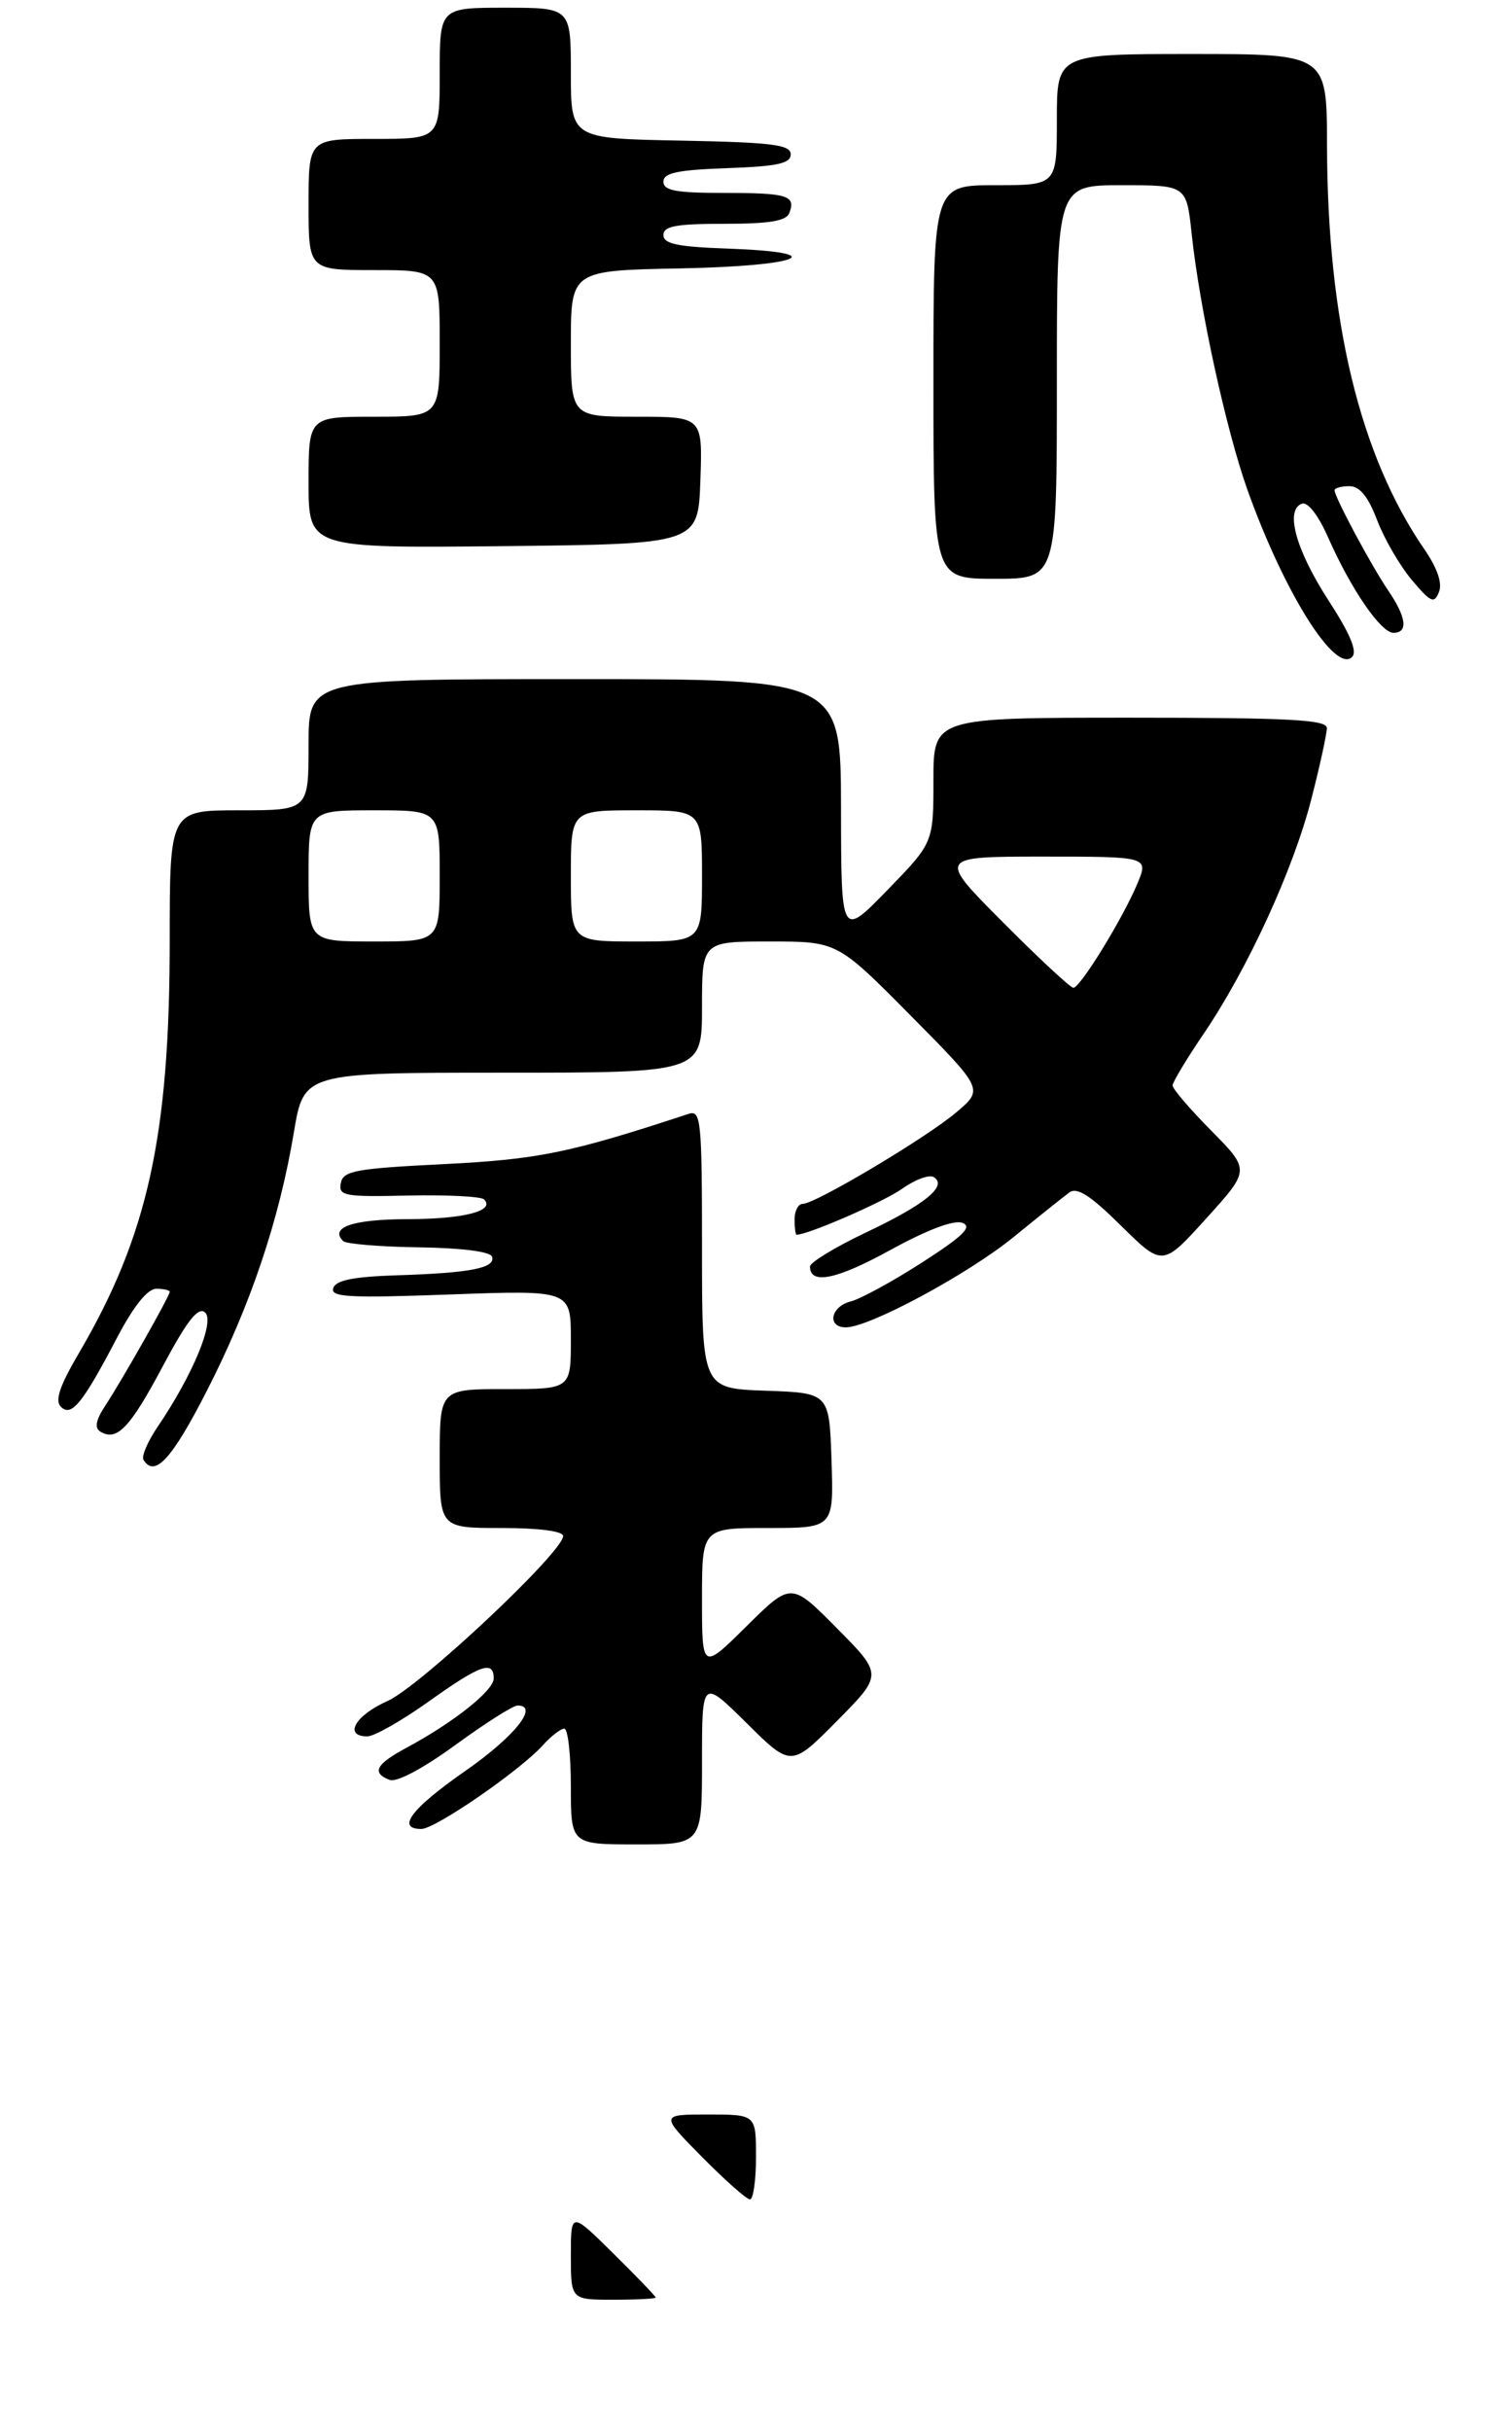 <?xml version="1.0" encoding="UTF-8" standalone="no"?>
<!DOCTYPE svg PUBLIC "-//W3C//DTD SVG 1.1//EN" "http://www.w3.org/Graphics/SVG/1.1/DTD/svg11.dtd" >
<svg xmlns="http://www.w3.org/2000/svg" xmlns:xlink="http://www.w3.org/1999/xlink" version="1.1" viewBox="0 0 196 315">
 <g >
 <path fill="currentColor"
d=" M 91.00 228.28 C 91.00 217.56 91.00 217.56 96.78 223.28 C 102.56 229.00 102.56 229.00 108.50 223.00 C 114.44 217.00 114.44 217.00 108.50 211.00 C 102.56 205.00 102.56 205.00 96.78 210.72 C 91.00 216.44 91.00 216.44 91.00 207.22 C 91.00 198.00 91.00 198.00 99.54 198.00 C 108.08 198.00 108.08 198.00 107.79 189.25 C 107.50 180.50 107.50 180.50 99.25 180.21 C 91.00 179.92 91.00 179.92 91.00 161.84 C 91.00 145.08 90.87 143.81 89.25 144.34 C 73.84 149.41 69.81 150.23 57.51 150.85 C 46.06 151.42 44.48 151.71 44.18 153.31 C 43.86 154.97 44.63 155.11 52.94 154.92 C 57.96 154.81 62.37 155.04 62.75 155.42 C 64.24 156.91 60.14 157.97 52.81 157.98 C 45.74 158.00 42.70 159.03 44.48 160.82 C 44.86 161.19 49.27 161.56 54.29 161.63 C 59.85 161.71 63.56 162.18 63.78 162.84 C 64.27 164.31 61.02 164.95 51.58 165.25 C 45.83 165.43 43.53 165.89 43.20 166.91 C 42.80 168.09 45.20 168.22 58.36 167.74 C 74.00 167.17 74.00 167.17 74.00 173.58 C 74.00 180.00 74.00 180.00 65.50 180.00 C 57.00 180.00 57.00 180.00 57.00 189.00 C 57.00 198.00 57.00 198.00 65.00 198.00 C 69.86 198.00 73.00 198.41 73.00 199.04 C 73.00 201.11 54.45 218.53 50.25 220.41 C 46.04 222.28 44.49 225.00 47.62 225.00 C 48.52 225.00 52.08 222.97 55.55 220.50 C 62.26 215.71 64.00 215.09 64.00 217.49 C 64.00 219.07 58.82 223.18 52.69 226.48 C 48.71 228.61 48.13 229.73 50.51 230.64 C 51.42 230.99 54.85 229.16 59.04 226.11 C 62.89 223.30 66.52 221.00 67.09 221.00 C 69.94 221.00 66.73 225.01 60.29 229.50 C 53.31 234.36 51.32 237.00 54.62 237.00 C 56.43 237.00 67.45 229.41 70.40 226.12 C 71.45 224.95 72.69 224.00 73.15 224.00 C 73.62 224.00 74.00 227.38 74.00 231.50 C 74.00 239.00 74.00 239.00 82.50 239.00 C 91.00 239.00 91.00 239.00 91.00 228.28 Z  M 26.80 180.25 C 32.45 169.21 36.20 158.10 38.09 146.75 C 39.39 139.00 39.39 139.00 65.20 139.00 C 91.00 139.00 91.00 139.00 91.00 130.50 C 91.00 122.00 91.00 122.00 99.77 122.00 C 108.54 122.00 108.54 122.00 118.02 131.57 C 127.50 141.14 127.50 141.14 124.00 144.11 C 120.14 147.40 105.70 156.00 104.05 156.00 C 103.47 156.00 103.00 156.90 103.00 158.00 C 103.00 159.10 103.12 160.00 103.26 160.00 C 104.76 160.00 114.58 155.72 116.94 154.04 C 118.62 152.85 120.46 152.17 121.04 152.53 C 122.88 153.66 119.94 156.07 112.27 159.70 C 108.27 161.60 105.00 163.59 105.00 164.11 C 105.00 166.52 108.43 165.82 115.43 161.97 C 120.23 159.34 123.67 158.04 124.76 158.46 C 126.08 158.97 124.88 160.15 119.52 163.60 C 115.69 166.06 111.53 168.33 110.28 168.64 C 107.67 169.30 107.16 172.00 109.65 172.00 C 112.69 172.00 125.45 165.13 131.39 160.30 C 134.63 157.66 137.88 155.06 138.62 154.52 C 139.62 153.79 141.36 154.91 145.33 158.84 C 150.71 164.14 150.71 164.14 156.38 157.87 C 162.05 151.61 162.05 151.61 157.02 146.52 C 154.26 143.73 152.00 141.09 152.00 140.66 C 152.00 140.24 153.80 137.24 156.01 133.99 C 161.74 125.55 167.66 112.66 169.99 103.54 C 171.10 99.22 172.00 95.08 172.00 94.34 C 172.00 93.26 167.15 93.00 146.50 93.00 C 121.00 93.00 121.00 93.00 121.00 101.10 C 121.00 109.20 121.00 109.20 115.02 115.35 C 109.04 121.50 109.04 121.50 109.02 104.75 C 109.00 88.00 109.00 88.00 74.50 88.00 C 40.00 88.00 40.00 88.00 40.00 96.50 C 40.00 105.00 40.00 105.00 31.00 105.00 C 22.00 105.00 22.00 105.00 22.00 121.87 C 22.00 147.17 19.16 160.10 10.25 175.30 C 7.73 179.59 7.09 181.49 7.89 182.29 C 9.26 183.66 10.71 181.87 15.22 173.25 C 17.34 169.23 19.12 167.01 20.25 167.00 C 21.21 167.00 22.00 167.18 22.00 167.40 C 22.00 167.94 15.85 178.79 13.64 182.16 C 12.43 183.99 12.23 185.03 12.99 185.50 C 15.14 186.82 16.83 185.06 21.07 177.10 C 24.24 171.14 25.67 169.31 26.57 170.06 C 27.90 171.16 25.00 178.16 20.45 184.86 C 19.15 186.77 18.32 188.71 18.60 189.17 C 20.05 191.51 22.28 189.09 26.80 180.25 Z  M 172.21 77.80 C 167.98 71.27 166.54 66.05 168.77 65.27 C 169.53 65.00 170.89 66.76 172.17 69.66 C 175.13 76.35 179.00 82.00 180.63 82.00 C 182.57 82.00 182.32 79.99 179.94 76.50 C 177.75 73.28 173.00 64.41 173.00 63.53 C 173.00 63.24 173.86 63.00 174.92 63.00 C 176.26 63.00 177.34 64.32 178.52 67.41 C 179.44 69.83 181.47 73.32 183.02 75.16 C 185.47 78.07 185.92 78.27 186.53 76.72 C 186.99 75.57 186.33 73.64 184.67 71.22 C 176.27 59.04 172.06 41.59 172.02 18.75 C 172.00 7.00 172.00 7.00 154.50 7.00 C 137.00 7.00 137.00 7.00 137.00 15.50 C 137.00 24.00 137.00 24.00 129.00 24.00 C 121.00 24.00 121.00 24.00 121.00 49.50 C 121.00 75.00 121.00 75.00 129.00 75.00 C 137.00 75.00 137.00 75.00 137.00 49.50 C 137.00 24.00 137.00 24.00 145.40 24.00 C 153.80 24.00 153.80 24.00 154.47 30.25 C 155.49 39.90 158.93 55.67 161.70 63.46 C 166.44 76.74 173.07 87.33 175.27 85.13 C 175.98 84.42 175.03 82.14 172.21 77.80 Z  M 90.79 62.25 C 91.08 54.00 91.08 54.00 82.54 54.00 C 74.00 54.00 74.00 54.00 74.00 44.53 C 74.00 35.05 74.00 35.05 88.25 34.78 C 103.91 34.47 108.06 32.70 94.25 32.21 C 87.82 31.98 86.00 31.60 86.00 30.46 C 86.00 29.30 87.64 29.00 93.89 29.00 C 99.74 29.00 101.93 28.64 102.32 27.60 C 103.19 25.33 102.10 25.00 93.83 25.00 C 87.63 25.00 86.00 24.70 86.00 23.54 C 86.00 22.40 87.82 22.02 94.25 21.79 C 100.79 21.56 102.50 21.19 102.50 20.00 C 102.50 18.75 100.13 18.45 88.25 18.22 C 74.00 17.95 74.00 17.95 74.00 9.47 C 74.00 1.00 74.00 1.00 65.50 1.00 C 57.00 1.00 57.00 1.00 57.00 9.50 C 57.00 18.00 57.00 18.00 48.50 18.00 C 40.00 18.00 40.00 18.00 40.00 26.50 C 40.00 35.00 40.00 35.00 48.50 35.00 C 57.00 35.00 57.00 35.00 57.00 44.50 C 57.00 54.00 57.00 54.00 48.50 54.00 C 40.00 54.00 40.00 54.00 40.00 62.52 C 40.00 71.03 40.00 71.03 65.25 70.77 C 90.50 70.50 90.50 70.50 90.79 62.25 Z  M 74.00 292.28 C 74.00 286.57 74.00 286.57 79.50 292.00 C 82.53 294.99 85.00 297.56 85.00 297.72 C 85.00 297.87 82.53 298.00 79.50 298.00 C 74.00 298.00 74.00 298.00 74.00 292.28 Z  M 91.00 279.50 C 85.57 274.00 85.57 274.00 91.78 274.00 C 98.00 274.00 98.00 274.00 98.00 279.50 C 98.00 282.52 97.65 285.00 97.22 285.00 C 96.78 285.00 93.99 282.52 91.00 279.50 Z  M 130.00 119.50 C 121.54 111.00 121.54 111.00 135.22 111.00 C 148.90 111.00 148.90 111.00 147.43 114.52 C 145.53 119.05 140.03 128.00 139.14 128.00 C 138.76 128.00 134.65 124.17 130.00 119.50 Z  M 40.00 113.50 C 40.00 105.00 40.00 105.00 48.50 105.00 C 57.00 105.00 57.00 105.00 57.00 113.50 C 57.00 122.00 57.00 122.00 48.50 122.00 C 40.00 122.00 40.00 122.00 40.00 113.50 Z  M 74.00 113.50 C 74.00 105.00 74.00 105.00 82.50 105.00 C 91.00 105.00 91.00 105.00 91.00 113.50 C 91.00 122.00 91.00 122.00 82.50 122.00 C 74.00 122.00 74.00 122.00 74.00 113.50 Z "/>
</g>
</svg>